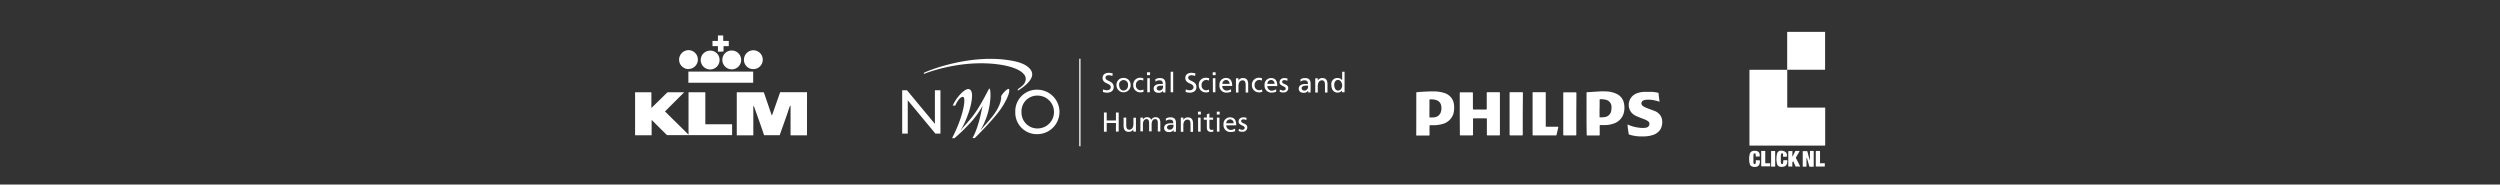<svg id="e1fdbe84-6296-4882-903b-658379f35749" data-name="Layer 1" xmlns="http://www.w3.org/2000/svg" viewBox="0 0 813 60"><rect x="0" y="0" width="813" height="60" fill="#333333" stroke="none"/><defs><style>.fb5a93b6-eeeb-4c50-8a56-1642eae0930b{fill:#fff;}</style></defs><title>Artboard 1</title><path class="fb5a93b6-eeeb-4c50-8a56-1642eae0930b" d="M361.73,24.72a2.9,2.9,0,0,0-1.15-.25c-.49,0-1.07.16-1.07.82,0,1.19,2.67.9,2.67,3,0,1.31-1,1.85-2.26,1.85a4.21,4.21,0,0,1-1.27-.25l.08-.82a3.68,3.68,0,0,0,1.27.29c.49,0,1.23-.29,1.23-1,0-1.4-2.67-1-2.67-3,0-1.11.86-1.68,2-1.68a4.91,4.91,0,0,1,1.31.21Z"/><path class="fb5a93b6-eeeb-4c50-8a56-1642eae0930b" d="M365.38,25.34a2.22,2.22,0,0,1,2.3,2.13v.25a2.3,2.3,0,1,1-4.6,0,2.23,2.23,0,0,1,2.05-2.38Zm0,4.11a1.54,1.54,0,0,0,1.44-1.63v-.05a1.46,1.46,0,0,0-2.87-.54,1.23,1.23,0,0,0,0,.54C364,28.54,364.4,29.45,365.38,29.45Z"/><path class="fb5a93b6-eeeb-4c50-8a56-1642eae0930b" d="M371.79,26.2a2.81,2.81,0,0,0-.9-.21,1.56,1.56,0,0,0-1.49,1.61.15.15,0,0,0,0,.07,1.52,1.52,0,0,0,1.37,1.67h.15a1.82,1.82,0,0,0,.9-.25l.08.74a2.49,2.49,0,0,1-1.07.21,2.29,2.29,0,0,1-2.31-2.28s0-.07,0-.1a2.25,2.25,0,0,1,2.09-2.38h.21a3.8,3.8,0,0,1,1,.16Z"/><path class="fb5a93b6-eeeb-4c50-8a56-1642eae0930b" d="M374,24.44H373V23.5H374Zm-.9,1h.82V30h-.82Z"/><path class="fb5a93b6-eeeb-4c50-8a56-1642eae0930b" d="M375.73,25.79a2.82,2.82,0,0,1,1.48-.41c1.31,0,1.81.66,1.81,1.89v1.89a3.39,3.39,0,0,0,0,.9h-.77v-.57h0a1.7,1.7,0,0,1-1.4.7c-1,0-1.68-.41-1.68-1.4,0-1.15,1.23-1.48,2.09-1.48h.9c0-.78-.29-1.19-1.11-1.19a2,2,0,0,0-1.31.45Zm2.52,2.06h-.53c-.45,0-1.56.08-1.56.86a.78.78,0,0,0,.83.74h0a1.18,1.18,0,0,0,1.23-1.11v-.49Z"/><path class="fb5a93b6-eeeb-4c50-8a56-1642eae0930b" d="M380.7,23.33h.82V30h-.82Z"/><path class="fb5a93b6-eeeb-4c50-8a56-1642eae0930b" d="M388.63,24.72a2.9,2.9,0,0,0-1.15-.25c-.49,0-1.07.16-1.07.82,0,1.19,2.67.9,2.67,3,0,1.31-1,1.85-2.26,1.85a4.21,4.21,0,0,1-1.27-.25l.08-.82a3.68,3.68,0,0,0,1.27.29c.49,0,1.23-.29,1.23-1,0-1.4-2.67-1-2.67-3,0-1.11.86-1.68,2-1.68a4.91,4.91,0,0,1,1.31.21Z"/><path class="fb5a93b6-eeeb-4c50-8a56-1642eae0930b" d="M393.14,26.2a3.1,3.1,0,0,0-.89-.2,1.56,1.56,0,0,0-1.49,1.61.15.15,0,0,0,0,.07,1.53,1.53,0,0,0,1.36,1.68h.12a1.82,1.82,0,0,0,.9-.25l.08.74a2.49,2.49,0,0,1-1.07.21,2.29,2.29,0,0,1-2.31-2.28s0-.07,0-.1a2.24,2.24,0,0,1,2.08-2.39,1.6,1.6,0,0,1,.31,0,3.8,3.8,0,0,1,1,.16Z"/><path class="fb5a93b6-eeeb-4c50-8a56-1642eae0930b" d="M395.32,24.44h-.94V23.5h.94Zm-.9,1h.83V30h-.82Z"/><path class="fb5a93b6-eeeb-4c50-8a56-1642eae0930b" d="M400.37,29.82a3.44,3.44,0,0,1-1.44.29,2.18,2.18,0,0,1-2.36-2,2.43,2.43,0,0,1,0-.47,2.11,2.11,0,0,1,1.93-2.29h.21c1.52,0,2,1.11,2,2.59h-3.24a1.47,1.47,0,0,0,1.44,1.52h0a2.83,2.83,0,0,0,1.4-.45Zm-.53-2.55a1.16,1.16,0,0,0-1-1.26h-.1a1.27,1.27,0,0,0-1.23,1.27Z"/><path class="fb5a93b6-eeeb-4c50-8a56-1642eae0930b" d="M401.93,25.46h.82v.74h0a1.6,1.6,0,0,1,1.48-.82c1.19,0,1.68.74,1.68,2v2.71h-.82V27.72c0-1.07-.25-1.56-.94-1.6-.94,0-1.4.78-1.4,1.89V30.1h-.82Z"/><path class="fb5a93b6-eeeb-4c50-8a56-1642eae0930b" d="M410.35,26.2a2.81,2.81,0,0,0-.9-.21A1.56,1.56,0,0,0,408,27.6a.15.15,0,0,0,0,.07,1.52,1.52,0,0,0,1.37,1.67h.15a1.82,1.82,0,0,0,.9-.25l.08.74a2.49,2.49,0,0,1-1.07.21,2.29,2.29,0,0,1-2.31-2.28s0-.07,0-.1a2.25,2.25,0,0,1,2.09-2.38h.21a3.8,3.8,0,0,1,1,.16Z"/><path class="fb5a93b6-eeeb-4c50-8a56-1642eae0930b" d="M415,29.82a3.44,3.44,0,0,1-1.44.29,2.18,2.18,0,0,1-2.32-2,2.07,2.07,0,0,1,0-.43,2.11,2.11,0,0,1,1.93-2.29h.21c1.52,0,2,1.11,2,2.59h-3.24a1.47,1.47,0,0,0,1.44,1.52h0A2.83,2.83,0,0,0,415,29Zm-.53-2.55a1.16,1.16,0,0,0-1-1.26h-.1a1.27,1.27,0,0,0-1.23,1.27Z"/><path class="fb5a93b6-eeeb-4c50-8a56-1642eae0930b" d="M416.25,29.12a2.46,2.46,0,0,0,1,.33c.37,0,.86-.16.86-.66,0-.82-2-.74-2-2,0-.94.7-1.4,1.6-1.4a3.8,3.8,0,0,1,1,.16l-.08.74a2.58,2.58,0,0,0-.86-.25c-.41,0-.82.16-.82.53,0,.94,2,.66,2,2.09a1.41,1.41,0,0,1-1.41,1.41h-.19a2.59,2.59,0,0,1-1.23-.25Z"/><path class="fb5a93b6-eeeb-4c50-8a56-1642eae0930b" d="M422.92,25.79a2.82,2.82,0,0,1,1.48-.41c1.31,0,1.81.66,1.81,1.89v1.89a3.39,3.39,0,0,0,0,.9h-.78v-.57h0a1.7,1.7,0,0,1-1.4.7c-1,0-1.68-.41-1.68-1.4,0-1.15,1.23-1.48,2.09-1.48h.9c0-.78-.29-1.19-1.11-1.19a2,2,0,0,0-1.31.45Zm2.46,2.05h-.53c-.45,0-1.56.08-1.56.86a.78.78,0,0,0,.83.74h0a1.16,1.16,0,0,0,1.26-1.07.49.49,0,0,0,0-.12v-.41Z"/><path class="fb5a93b6-eeeb-4c50-8a56-1642eae0930b" d="M427.72,25.46h.82v.74h0a1.6,1.6,0,0,1,1.48-.82c1.19,0,1.68.74,1.68,2v2.71h-.82V27.72c0-1.07-.25-1.56-.94-1.6-.94,0-1.4.78-1.4,1.89V30.1h-.82Z"/><path class="fb5a93b6-eeeb-4c50-8a56-1642eae0930b" d="M436.51,29.37h0a1.9,1.9,0,0,1-1.56.74c-1.36,0-2-1.23-2-2.46a2,2,0,0,1,1.67-2.28l.33,0a1.71,1.71,0,0,1,1.52.74h0V23.33h.78V30h-.82v-.66Zm-1.4.08c.94,0,1.36-.94,1.36-1.68S436,26,435.12,26s-1.27.86-1.23,1.68.36,1.77,1.23,1.77Z"/><path class="fb5a93b6-eeeb-4c50-8a56-1642eae0930b" d="M359,36.59h.9v2.59h3V36.59h.9v6.2h-.9V40h-3v2.83H359Z"/><path class="fb5a93b6-eeeb-4c50-8a56-1642eae0930b" d="M369.37,42.79h-.82v-.74h0a1.61,1.61,0,0,1-1.48.82c-1.19,0-1.68-.74-1.68-2V38.24h.86v2.34c0,1.07.25,1.56.94,1.6.94,0,1.4-.78,1.4-1.89v-2h.82V42.8Z"/><path class="fb5a93b6-eeeb-4c50-8a56-1642eae0930b" d="M370.89,38.24h.78v.66h0a1.54,1.54,0,0,1,1.44-.78,1.33,1.33,0,0,1,1.27.86,1.57,1.57,0,0,1,1.4-.86c1.15,0,1.56.74,1.56,1.72v2.92h-.82V40c0-.57-.12-1.27-.82-1.27-.86,0-1.19.82-1.19,1.68v2.3h-.82V40c0-.57-.12-1.27-.82-1.27-.86,0-1.19.82-1.19,1.68v2.3h-.82V38.24Z"/><path class="fb5a93b6-eeeb-4c50-8a56-1642eae0930b" d="M379.14,38.56a2.82,2.82,0,0,1,1.48-.41c1.31,0,1.81.66,1.81,1.89v1.89a3.39,3.39,0,0,0,0,.9h-.78v-.57h0a1.7,1.7,0,0,1-1.4.7c-1,0-1.68-.41-1.68-1.4,0-1.15,1.23-1.48,2.09-1.48h.9c0-.78-.29-1.19-1.11-1.19a2,2,0,0,0-1.31.45Zm2.46,2h-.53c-.45,0-1.56.08-1.56.86a.78.78,0,0,0,.83.74h0a1.17,1.17,0,0,0,1.27-1.05.92.92,0,0,0,0-.16v-.41Z"/><path class="fb5a93b6-eeeb-4c50-8a56-1642eae0930b" d="M384,38.24h.82V39h0a1.6,1.6,0,0,1,1.48-.82c1.19,0,1.68.74,1.68,2v2.71h-.82v-2.4c0-1.07-.25-1.56-.94-1.6-.94,0-1.4.78-1.4,1.89v2.09H384Z"/><path class="fb5a93b6-eeeb-4c50-8a56-1642eae0930b" d="M390.52,37.25h-.94v-.94h.94Zm-.9,1h.82v4.56h-.82Z"/><path class="fb5a93b6-eeeb-4c50-8a56-1642eae0930b" d="M394.5,38.93h-1.19v2.51a.72.72,0,0,0,.63.81H394a1,1,0,0,0,.57-.16v.7a4.27,4.27,0,0,1-.7.12c-.86,0-1.4-.41-1.4-1.31V38.93h-1v-.7h1V37.17l.82-.29v1.36h1.19Z"/><path class="fb5a93b6-eeeb-4c50-8a56-1642eae0930b" d="M396.64,37.25h-.94v-.94h.94Zm-.9,1h.82v4.56h-.82Z"/><path class="fb5a93b6-eeeb-4c50-8a56-1642eae0930b" d="M401.69,42.63a3.44,3.44,0,0,1-1.44.29,2.18,2.18,0,0,1-2.36-2,2.43,2.43,0,0,1,0-.47,2.11,2.11,0,0,1,1.93-2.29h.21c1.52,0,2,1.11,2,2.59h-3.24a1.47,1.47,0,0,0,1.44,1.51,2.83,2.83,0,0,0,1.4-.45Zm-.53-2.55a1.16,1.16,0,0,0-1.05-1.26H400a1.27,1.27,0,0,0-1.23,1.27Z"/><path class="fb5a93b6-eeeb-4c50-8a56-1642eae0930b" d="M402.92,41.89a2.46,2.46,0,0,0,1,.33c.37,0,.86-.16.86-.66,0-.82-2-.74-2-2,0-.94.7-1.4,1.6-1.4a3.8,3.8,0,0,1,1,.16l-.08.74a2.58,2.58,0,0,0-.86-.25c-.41,0-.82.16-.82.53,0,.94,2,.66,2,2.09a1.41,1.41,0,0,1-1.41,1.41H404a2.59,2.59,0,0,1-1.23-.25Z"/><path class="fb5a93b6-eeeb-4c50-8a56-1642eae0930b" d="M331,29.57V29c1.4-1,2.3-1.6,2.55-3a2.29,2.29,0,0,0-.53-1.81c-1.27-1.6-4.19-2.51-6.78-3-12.73-2.26-24.89,2.46-25.79,2.87v-.37c1.07-.62,15-6.32,28.3-4,2.59.45,5,1.19,6.32,2.87a2.55,2.55,0,0,1,.57,2.05c-.33,1.81-2.75,3.78-4.64,4.85"/><path class="fb5a93b6-eeeb-4c50-8a56-1642eae0930b" d="M337.42,31.09a5.34,5.34,0,0,1,0,10.68,5.15,5.15,0,0,1-5.23-5.06,1.93,1.93,0,0,1,0-.24A5.09,5.09,0,0,1,337,31.1h.45m-.08-1.93a7,7,0,0,0-7.2,6.8c0,.16,0,.31,0,.47a7,7,0,0,0,6.8,7.19h.3a7.23,7.23,0,1,0,.08-14.46h0"/><polygon class="fb5a93b6-eeeb-4c50-8a56-1642eae0930b" points="305.83 29.36 304.03 29.36 304.03 40.29 294.95 29.36 293.39 29.36 293.39 43.45 295.2 43.45 295.2 32.61 304.19 43.45 305.83 43.45 305.83 29.36"/><path class="fb5a93b6-eeeb-4c50-8a56-1642eae0930b" d="M326,34.58c-1.93,3.37-9,10.31-9,10.31h-.75c2.3-4,3.12-10.35,3.33-10.47v-.08a28.55,28.55,0,0,1-4.76,6.37,52.13,52.13,0,0,1-4.44,4.23h-.78c2.42-4.56,4-9.65,4-12.2,0-.74-.08-1.23-.49-1.23-.94,0-1.93,1.6-2.46,2.83h-.82c1-2.34,3.57-5.38,5.09-5.38.86,0,1.19,1.07,1.19,2,0,4.76-3.37,11-3.61,11.25,0,.08.12.08.12.08.16-.66,2.83-3,5.05-6.41s3.9-7.1,4.07-7.1.37.57.37,2.18a23,23,0,0,1-3.2,11.25.08.08,0,0,0,.08.08c.25-.53,2.55-2.83,4-4.76.53-.7,2.75-3.66,2.59-6.28a6.9,6.9,0,0,1,1.31-1.64s.7-.7,1.11-.7c.21,0,.21.53.21.53,0,1.6-1.72,4.35-2.18,5.17"/><rect class="fb5a93b6-eeeb-4c50-8a56-1642eae0930b" x="350.97" y="19.1" width="0.41" height="28.46"/><path class="fb5a93b6-eeeb-4c50-8a56-1642eae0930b" d="M460.58,30c.45,0,.9-.12,1.36-.12,1.36-.08,2.71-.16,4.07-.16a11.92,11.92,0,0,1,3.61.49,4.6,4.6,0,0,1,2.63,2,4.81,4.81,0,0,1,.62,2.22,7.51,7.51,0,0,1-.22,2.54,5,5,0,0,1-3.33,3.29,10.16,10.16,0,0,1-2.67.45h-1.52c-.21,0-.25,0-.25.25v2.87c0,.16,0,.25-.25.25h-4.07C460.58,39.34,460.58,34.66,460.58,30Zm4.27,5.26V38c0,.12,0,.21.16.21a10.39,10.39,0,0,0,1.56-.08,2.45,2.45,0,0,0,2.05-1.89,4.16,4.16,0,0,0,.08-1.72,2.3,2.3,0,0,0-1.45-1.91,5.39,5.39,0,0,0-2.14-.29c-.16,0-.25,0-.25.25,0,.86,0,1.76,0,2.67Z"/><path class="fb5a93b6-eeeb-4c50-8a56-1642eae0930b" d="M474.71,37V30.27c0-.25,0-.25.25-.25h3.74c.29,0,.29,0,.29.29v5.05c0,.21.08.25.25.25h4c.25,0,.25,0,.25-.29V30.23c0-.21,0-.25.25-.25h3.78c.21,0,.25,0,.25.25V43.78c0,.16,0,.25-.21.25h-3.82c-.16,0-.21,0-.21-.25V38.73c0-.21,0-.25-.25-.25h-4c-.21,0-.25,0-.25.25v5.05c0,.21,0,.25-.25.25H475c-.25,0-.25,0-.25-.29C474.71,41.48,474.71,39.26,474.71,37Z"/><path class="fb5a93b6-eeeb-4c50-8a56-1642eae0930b" d="M515.94,37V30.27c0-.29,0-.29.29-.29l4-.25a18.22,18.22,0,0,1,2.09,0,8.41,8.41,0,0,1,3.61.9,4.26,4.26,0,0,1,2.22,3.16,6.54,6.54,0,0,1-.29,3.53,5,5,0,0,1-3.12,2.87,9,9,0,0,1-2.75.49h-1.56c-.16,0-.21,0-.21.21v2.92c0,.16,0,.25-.21.25h-3.76c-.21,0-.25,0-.25-.25C515.94,41.52,515.94,39.26,515.94,37Zm4.23-1.77v2.71c0,.12,0,.21.16.21a10.39,10.39,0,0,0,1.56-.08,2.45,2.45,0,0,0,2.05-1.89,5.8,5.8,0,0,0,.12-1.44,2.33,2.33,0,0,0-1.72-2.26,6.07,6.07,0,0,0-1.89-.21c-.21,0-.25.08-.25.25,0,.91,0,1.81,0,2.72Z"/><path class="fb5a93b6-eeeb-4c50-8a56-1642eae0930b" d="M539.63,33.06c-.41-.12-.78-.25-1.19-.33a9.2,9.2,0,0,0-3-.29,2.48,2.48,0,0,0-.94.21,1,1,0,0,0-.67,1.25,1,1,0,0,0,.38.52,4.29,4.29,0,0,0,1.23.66c.86.37,1.77.66,2.63,1a4,4,0,0,1,1.77,1.31,3.3,3.3,0,0,1,.7,1.93A4.67,4.67,0,0,1,540,42a4.38,4.38,0,0,1-2.46,1.89,9.63,9.63,0,0,1-2.38.45,22.06,22.06,0,0,1-2.3,0,12.73,12.73,0,0,1-3-.57c-.12,0-.16-.08-.21-.25-.12-.78-.25-1.56-.33-2.38a1.66,1.66,0,0,0-.08-.62h.12a12.21,12.21,0,0,0,3.66,1,7.39,7.39,0,0,0,2.3,0,1.33,1.33,0,0,0,1-.82,1.09,1.09,0,0,0-.41-1.31,5.91,5.91,0,0,0-1.23-.62c-.82-.33-1.68-.62-2.51-1a4.58,4.58,0,0,1-1.68-1.23,4,4,0,0,1,1.89-6.22,7.77,7.77,0,0,1,2.34-.45h2.55a16.06,16.06,0,0,1,1.93.29c.12,0,.16,0,.16.16.08.9.21,1.85.33,2.75C539.63,33,539.63,33,539.63,33.06Z"/><path class="fb5a93b6-eeeb-4c50-8a56-1642eae0930b" d="M506.78,41.27c-.12.49-.21,1-.33,1.48s-.16.7-.25,1.07c0,.16-.08.21-.29.21h-7.26c-.16,0-.25,0-.25-.25V30.23c0-.21,0-.25.25-.25h3.74c.29,0,.29,0,.29.29V41c0,.16,0,.21.21.21h3.74A.27.27,0,0,0,506.78,41.27Z"/><path class="fb5a93b6-eeeb-4c50-8a56-1642eae0930b" d="M495.2,37v6.78c0,.21,0,.25-.25.25h-3.78c-.21,0-.25,0-.25-.25V30.23c0-.16,0-.25.25-.25H495c.21,0,.25,0,.25.25Z"/><path class="fb5a93b6-eeeb-4c50-8a56-1642eae0930b" d="M512.61,37v6.74c0,.29,0,.29-.25.29h-3.74c-.25,0-.25,0-.25-.25V30.27c0-.16,0-.25.25-.25h3.78c.21,0,.25.08.25.25C512.61,32.49,512.61,34.75,512.61,37Z"/><path class="fb5a93b6-eeeb-4c50-8a56-1642eae0930b" d="M206.53,30h5.3v5.09c.08-.08.12-.08.16-.12l4.26-4.17c.25-.25.49-.49.78-.74a.29.29,0,0,1,.22-.06h5.26c-2.09,2.09-4.19,4.15-6.24,6.24,2.55,2.55,5.09,5,7.64,7.56h0V30h5.46V40.41h8.71v3.53h-21a.53.53,0,0,1-.25-.08c-1.6-1.56-3.2-3.16-4.8-4.76l-.12-.12v5h-5.38Z"/><path class="fb5a93b6-eeeb-4c50-8a56-1642eae0930b" d="M262.43,44h-5.34V34.33a.57.57,0,0,0-.29.37c-.21.57-.41,1.11-.57,1.68-.86,2.51-1.77,5-2.63,7.47,0,.08,0,.12-.16.12h-4.8c-.12,0-.16,0-.21-.16-1-3-2.09-6-3.12-8.91-.08-.16-.12-.37-.33-.45V44H239.6V30h8.79c.86,2.51,1.72,5,2.59,7.56l.21-.41,2.46-7c0-.12.08-.16.21-.16h8.58Z"/><path class="fb5a93b6-eeeb-4c50-8a56-1642eae0930b" d="M223.86,26.9V23.29h21.07V26.9Z"/><path class="fb5a93b6-eeeb-4c50-8a56-1642eae0930b" d="M224,22.47a3.09,3.09,0,0,1-3.16-3,3.13,3.13,0,0,1,2.92-3.16,3.06,3.06,0,0,1,.25,6.12Z"/><path class="fb5a93b6-eeeb-4c50-8a56-1642eae0930b" d="M234,19.47a3.06,3.06,0,1,1-3.2-3A3,3,0,0,1,234,19.26C234,19.33,234,19.4,234,19.47Z"/><path class="fb5a93b6-eeeb-4c50-8a56-1642eae0930b" d="M234.91,19.43a3,3,0,0,1,3-3,3.06,3.06,0,1,1-3,3.12Z"/><path class="fb5a93b6-eeeb-4c50-8a56-1642eae0930b" d="M241.93,19.47a3.06,3.06,0,1,1,3.12,3h-.12A3,3,0,0,1,241.93,19.47Z"/><path class="fb5a93b6-eeeb-4c50-8a56-1642eae0930b" d="M233.47,16.8V15H231.7V13.31h1.77V11.54h1.72v1.77H237V15h-1.71v1.72A11,11,0,0,1,233.47,16.8Z"/><path class="fb5a93b6-eeeb-4c50-8a56-1642eae0930b" d="M593.52,10.36H581.41c-.18,0-.22.05-.22.23,0,3.95,0,7.89,0,11.84,0,.27,0,.27-.27.27h-12V47.12c0,.24,0,.24.24.24h24c.39,0,.39,0,.39-.38V35H581.21V22.68h12.06c.25,0,.25,0,.25-.25V10.36Zm-6,41,.06,0a.55.55,0,0,1,.08.15c0,.13.06.27.1.4.21.73.42,1.45.62,2.18a.16.16,0,0,0,.18.13h1c.26,0,.26,0,.26-.26V49.46c0-.45,0-.36-.37-.37h-.86V52a.37.37,0,0,1-.15-.19l-.3-1.08c-.13-.47-.25-1-.37-1.42a.2.2,0,0,0-.23-.17h-1.1c-.13,0-.19,0-.19.18,0,1.58,0,3.15,0,4.72,0,.12,0,.16.15.16h.84c.23,0,.23,0,.23-.24v-2.6Zm-4.62-2.23h-1c-.35,0-.35,0-.35.34V54c0,.11,0,.15.14.15h1.17c0-.41,0-.78,0-1.15a1,1,0,0,1,.28-.58l.09.14c.21.48.43,1,.63,1.46a.19.19,0,0,0,.21.14h1.33s0-.06,0-.07l-1.35-2.68a.26.26,0,0,1,0-.21c.25-.44.5-.88.76-1.31.14-.26.29-.52.45-.8-.44,0-.84,0-1.24,0a.23.23,0,0,0-.26.17l-.73,1.48a1,1,0,0,1-.17.13Zm-3,1.83H581s.09-.08.09-.13a2.88,2.88,0,0,0,0-.59,1.25,1.25,0,0,0-.78-1A2.45,2.45,0,0,0,579,49a1.24,1.24,0,0,0-1.07.9,4.72,4.72,0,0,0-.19,1,7,7,0,0,0,.12,2.28,1.23,1.23,0,0,0,.86,1,2.47,2.47,0,0,0,1.32,0,1.27,1.27,0,0,0,1-.75,2.88,2.88,0,0,0,.19-1.2c0-.12-.08-.14-.18-.14h-.9c-.18,0-.21.06-.22.22a7.17,7.17,0,0,1-.1.81.24.24,0,0,1-.26.22c-.15,0-.3,0-.34-.2a2.18,2.18,0,0,1-.11-.62c0-.59,0-1.18,0-1.76a4.2,4.2,0,0,1,.08-.62.35.35,0,0,1,.36-.27.29.29,0,0,1,.31.28C579.82,50.4,579.83,50.65,579.85,50.91ZM571,52.1c0,.09,0,.17,0,.24,0,.25,0,.51-.08.76a.3.3,0,0,1-.31.25.28.28,0,0,1-.31-.18.86.86,0,0,1-.09-.34q0-1.09,0-2.19a1.9,1.9,0,0,1,.09-.53.32.32,0,0,1,.36-.23.29.29,0,0,1,.29.29c0,.19,0,.38,0,.57s0,.18.15.17h1c.11,0,.16,0,.15-.14a4.17,4.17,0,0,0,0-.61,1.24,1.24,0,0,0-.82-1,2.69,2.69,0,0,0-1.16-.1,1.37,1.37,0,0,0-1.25,1,7.05,7.05,0,0,0-.17,2.24,5.87,5.87,0,0,0,.17,1,1.11,1.11,0,0,0,.64.79,2.32,2.32,0,0,0,1.62.11,1.26,1.26,0,0,0,.84-.67,2.87,2.87,0,0,0,.2-1.3.19.19,0,0,0-.11-.09Zm4.67,1h-1.38c-.23,0-.23,0-.23-.24V49.37c0-.09,0-.19,0-.28h-1.31v5h2.93Zm16.2,0c0-.1,0-.2,0-.29V49.87c0-.18,0-.37,0-.55s0-.25-.22-.23H591c-.51,0-.51,0-.51.51v4.33c0,.15,0,.22.2.22h2.73V53.07Zm-14.59-4h-1.14c-.14,0-.18,0-.18.17q0,.6,0,1.2c0,1,0,2,0,3v.71h1.33Z"/></svg>